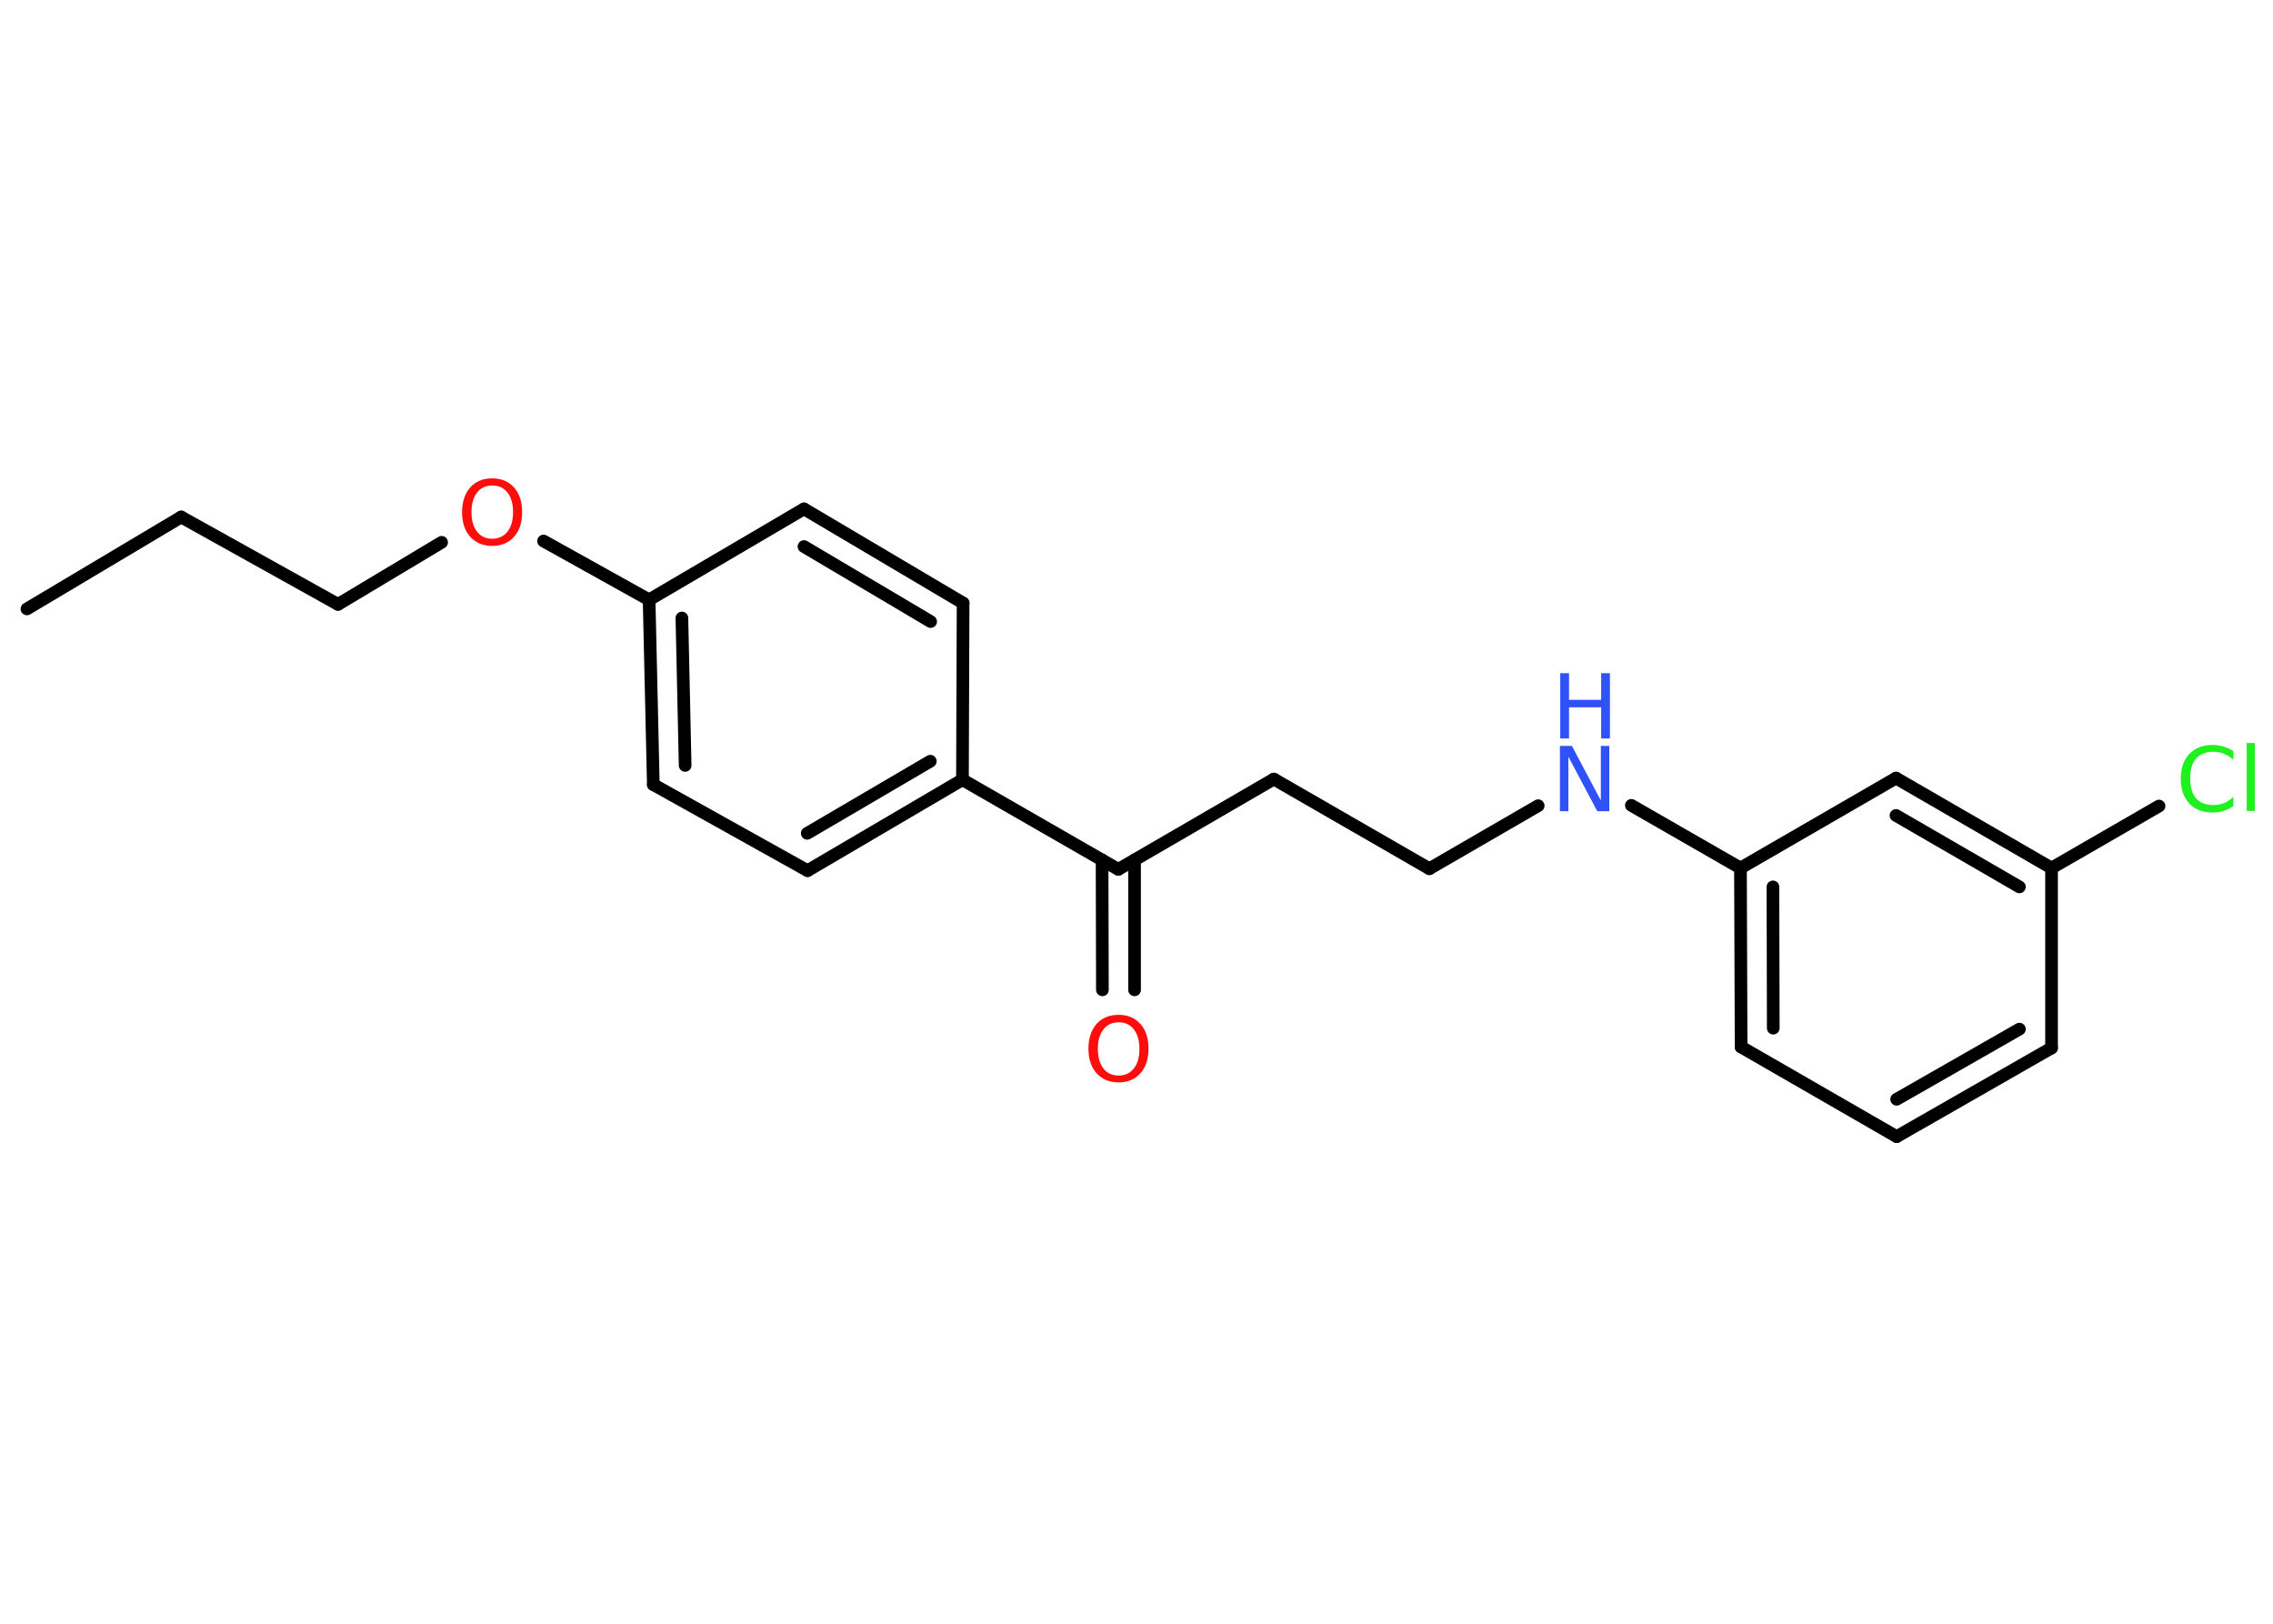 <?xml version='1.0' encoding='UTF-8'?>
<!DOCTYPE svg PUBLIC "-//W3C//DTD SVG 1.1//EN" "http://www.w3.org/Graphics/SVG/1.1/DTD/svg11.dtd">
<svg version='1.2' xmlns='http://www.w3.org/2000/svg' xmlns:xlink='http://www.w3.org/1999/xlink' width='70.0mm' height='50.0mm' viewBox='0 0 70.0 50.0'>
  <desc>Generated by the Chemistry Development Kit (http://github.com/cdk)</desc>
  <g stroke-linecap='round' stroke-linejoin='round' stroke='#000000' stroke-width='.39' fill='#FF0D0D'>
    <rect x='.0' y='.0' width='70.0' height='50.0' fill='#FFFFFF' stroke='none'/>
    <g id='mol1' class='mol'>
      <line id='mol1bnd1' class='bond' x1='.83' y1='18.75' x2='5.58' y2='15.92'/>
      <line id='mol1bnd2' class='bond' x1='5.58' y1='15.92' x2='10.41' y2='18.61'/>
      <line id='mol1bnd3' class='bond' x1='10.41' y1='18.61' x2='13.6' y2='16.7'/>
      <line id='mol1bnd4' class='bond' x1='16.74' y1='16.66' x2='19.99' y2='18.47'/>
      <g id='mol1bnd5' class='bond'>
        <line x1='19.99' y1='18.47' x2='20.12' y2='24.16'/>
        <line x1='21.0' y1='19.03' x2='21.1' y2='23.57'/>
      </g>
      <line id='mol1bnd6' class='bond' x1='20.12' y1='24.16' x2='24.87' y2='26.81'/>
      <g id='mol1bnd7' class='bond'>
        <line x1='24.87' y1='26.81' x2='29.64' y2='24.01'/>
        <line x1='24.86' y1='25.66' x2='28.65' y2='23.44'/>
      </g>
      <line id='mol1bnd8' class='bond' x1='29.64' y1='24.01' x2='34.44' y2='26.77'/>
      <g id='mol1bnd9' class='bond'>
        <line x1='34.94' y1='26.48' x2='34.94' y2='30.48'/>
        <line x1='33.94' y1='26.48' x2='33.95' y2='30.48'/>
      </g>
      <line id='mol1bnd10' class='bond' x1='34.44' y1='26.77' x2='39.23' y2='23.99'/>
      <line id='mol1bnd11' class='bond' x1='39.23' y1='23.99' x2='44.02' y2='26.75'/>
      <line id='mol1bnd12' class='bond' x1='44.02' y1='26.75' x2='47.37' y2='24.81'/>
      <line id='mol1bnd13' class='bond' x1='50.24' y1='24.8' x2='53.6' y2='26.73'/>
      <g id='mol1bnd14' class='bond'>
        <line x1='53.6' y1='26.73' x2='53.62' y2='32.24'/>
        <line x1='54.6' y1='27.31' x2='54.61' y2='31.66'/>
      </g>
      <line id='mol1bnd15' class='bond' x1='53.62' y1='32.24' x2='58.41' y2='35.0'/>
      <g id='mol1bnd16' class='bond'>
        <line x1='58.41' y1='35.0' x2='63.18' y2='32.27'/>
        <line x1='58.41' y1='33.85' x2='62.19' y2='31.69'/>
      </g>
      <line id='mol1bnd17' class='bond' x1='63.18' y1='32.27' x2='63.18' y2='26.73'/>
      <line id='mol1bnd18' class='bond' x1='63.18' y1='26.73' x2='66.49' y2='24.82'/>
      <g id='mol1bnd19' class='bond'>
        <line x1='63.18' y1='26.73' x2='58.39' y2='23.96'/>
        <line x1='62.19' y1='27.31' x2='58.39' y2='25.11'/>
      </g>
      <line id='mol1bnd20' class='bond' x1='53.6' y1='26.73' x2='58.39' y2='23.96'/>
      <line id='mol1bnd21' class='bond' x1='29.64' y1='24.01' x2='29.66' y2='18.57'/>
      <g id='mol1bnd22' class='bond'>
        <line x1='29.66' y1='18.57' x2='24.76' y2='15.67'/>
        <line x1='28.66' y1='19.14' x2='24.76' y2='16.83'/>
      </g>
      <line id='mol1bnd23' class='bond' x1='19.99' y1='18.47' x2='24.76' y2='15.67'/>
      <path id='mol1atm4' class='atom' d='M15.16 14.95q-.3 .0 -.47 .22q-.17 .22 -.17 .6q.0 .38 .17 .6q.17 .22 .47 .22q.29 .0 .47 -.22q.17 -.22 .17 -.6q.0 -.38 -.17 -.6q-.17 -.22 -.47 -.22zM15.16 14.73q.42 .0 .67 .28q.25 .28 .25 .76q.0 .48 -.25 .76q-.25 .28 -.67 .28q-.42 .0 -.68 -.28q-.25 -.28 -.25 -.76q.0 -.47 .25 -.76q.25 -.28 .68 -.28z' stroke='none'/>
      <path id='mol1atm10' class='atom' d='M34.45 31.48q-.3 .0 -.47 .22q-.17 .22 -.17 .6q.0 .38 .17 .6q.17 .22 .47 .22q.29 .0 .47 -.22q.17 -.22 .17 -.6q.0 -.38 -.17 -.6q-.17 -.22 -.47 -.22zM34.45 31.25q.42 .0 .67 .28q.25 .28 .25 .76q.0 .48 -.25 .76q-.25 .28 -.67 .28q-.42 .0 -.68 -.28q-.25 -.28 -.25 -.76q.0 -.47 .25 -.76q.25 -.28 .68 -.28z' stroke='none'/>
      <g id='mol1atm13' class='atom'>
        <path d='M48.05 22.97h.36l.89 1.68v-1.68h.26v2.01h-.37l-.89 -1.68v1.68h-.26v-2.01z' stroke='none' fill='#3050F8'/>
        <path d='M48.05 20.73h.27v.82h.99v-.82h.27v2.01h-.27v-.96h-.99v.96h-.27v-2.01z' stroke='none' fill='#3050F8'/>
      </g>
      <path id='mol1atm19' class='atom' d='M68.78 23.11v.29q-.14 -.13 -.29 -.19q-.15 -.06 -.33 -.06q-.34 .0 -.53 .21q-.18 .21 -.18 .61q.0 .4 .18 .61q.18 .21 .53 .21q.18 .0 .33 -.06q.15 -.06 .29 -.19v.28q-.14 .1 -.3 .15q-.16 .05 -.34 .05q-.46 .0 -.72 -.28q-.26 -.28 -.26 -.76q.0 -.48 .26 -.76q.26 -.28 .72 -.28q.18 .0 .34 .05q.16 .05 .3 .14zM69.19 22.88h.25v2.09h-.25v-2.09z' stroke='none' fill='#1FF01F'/>
    </g>
  </g>
</svg>
